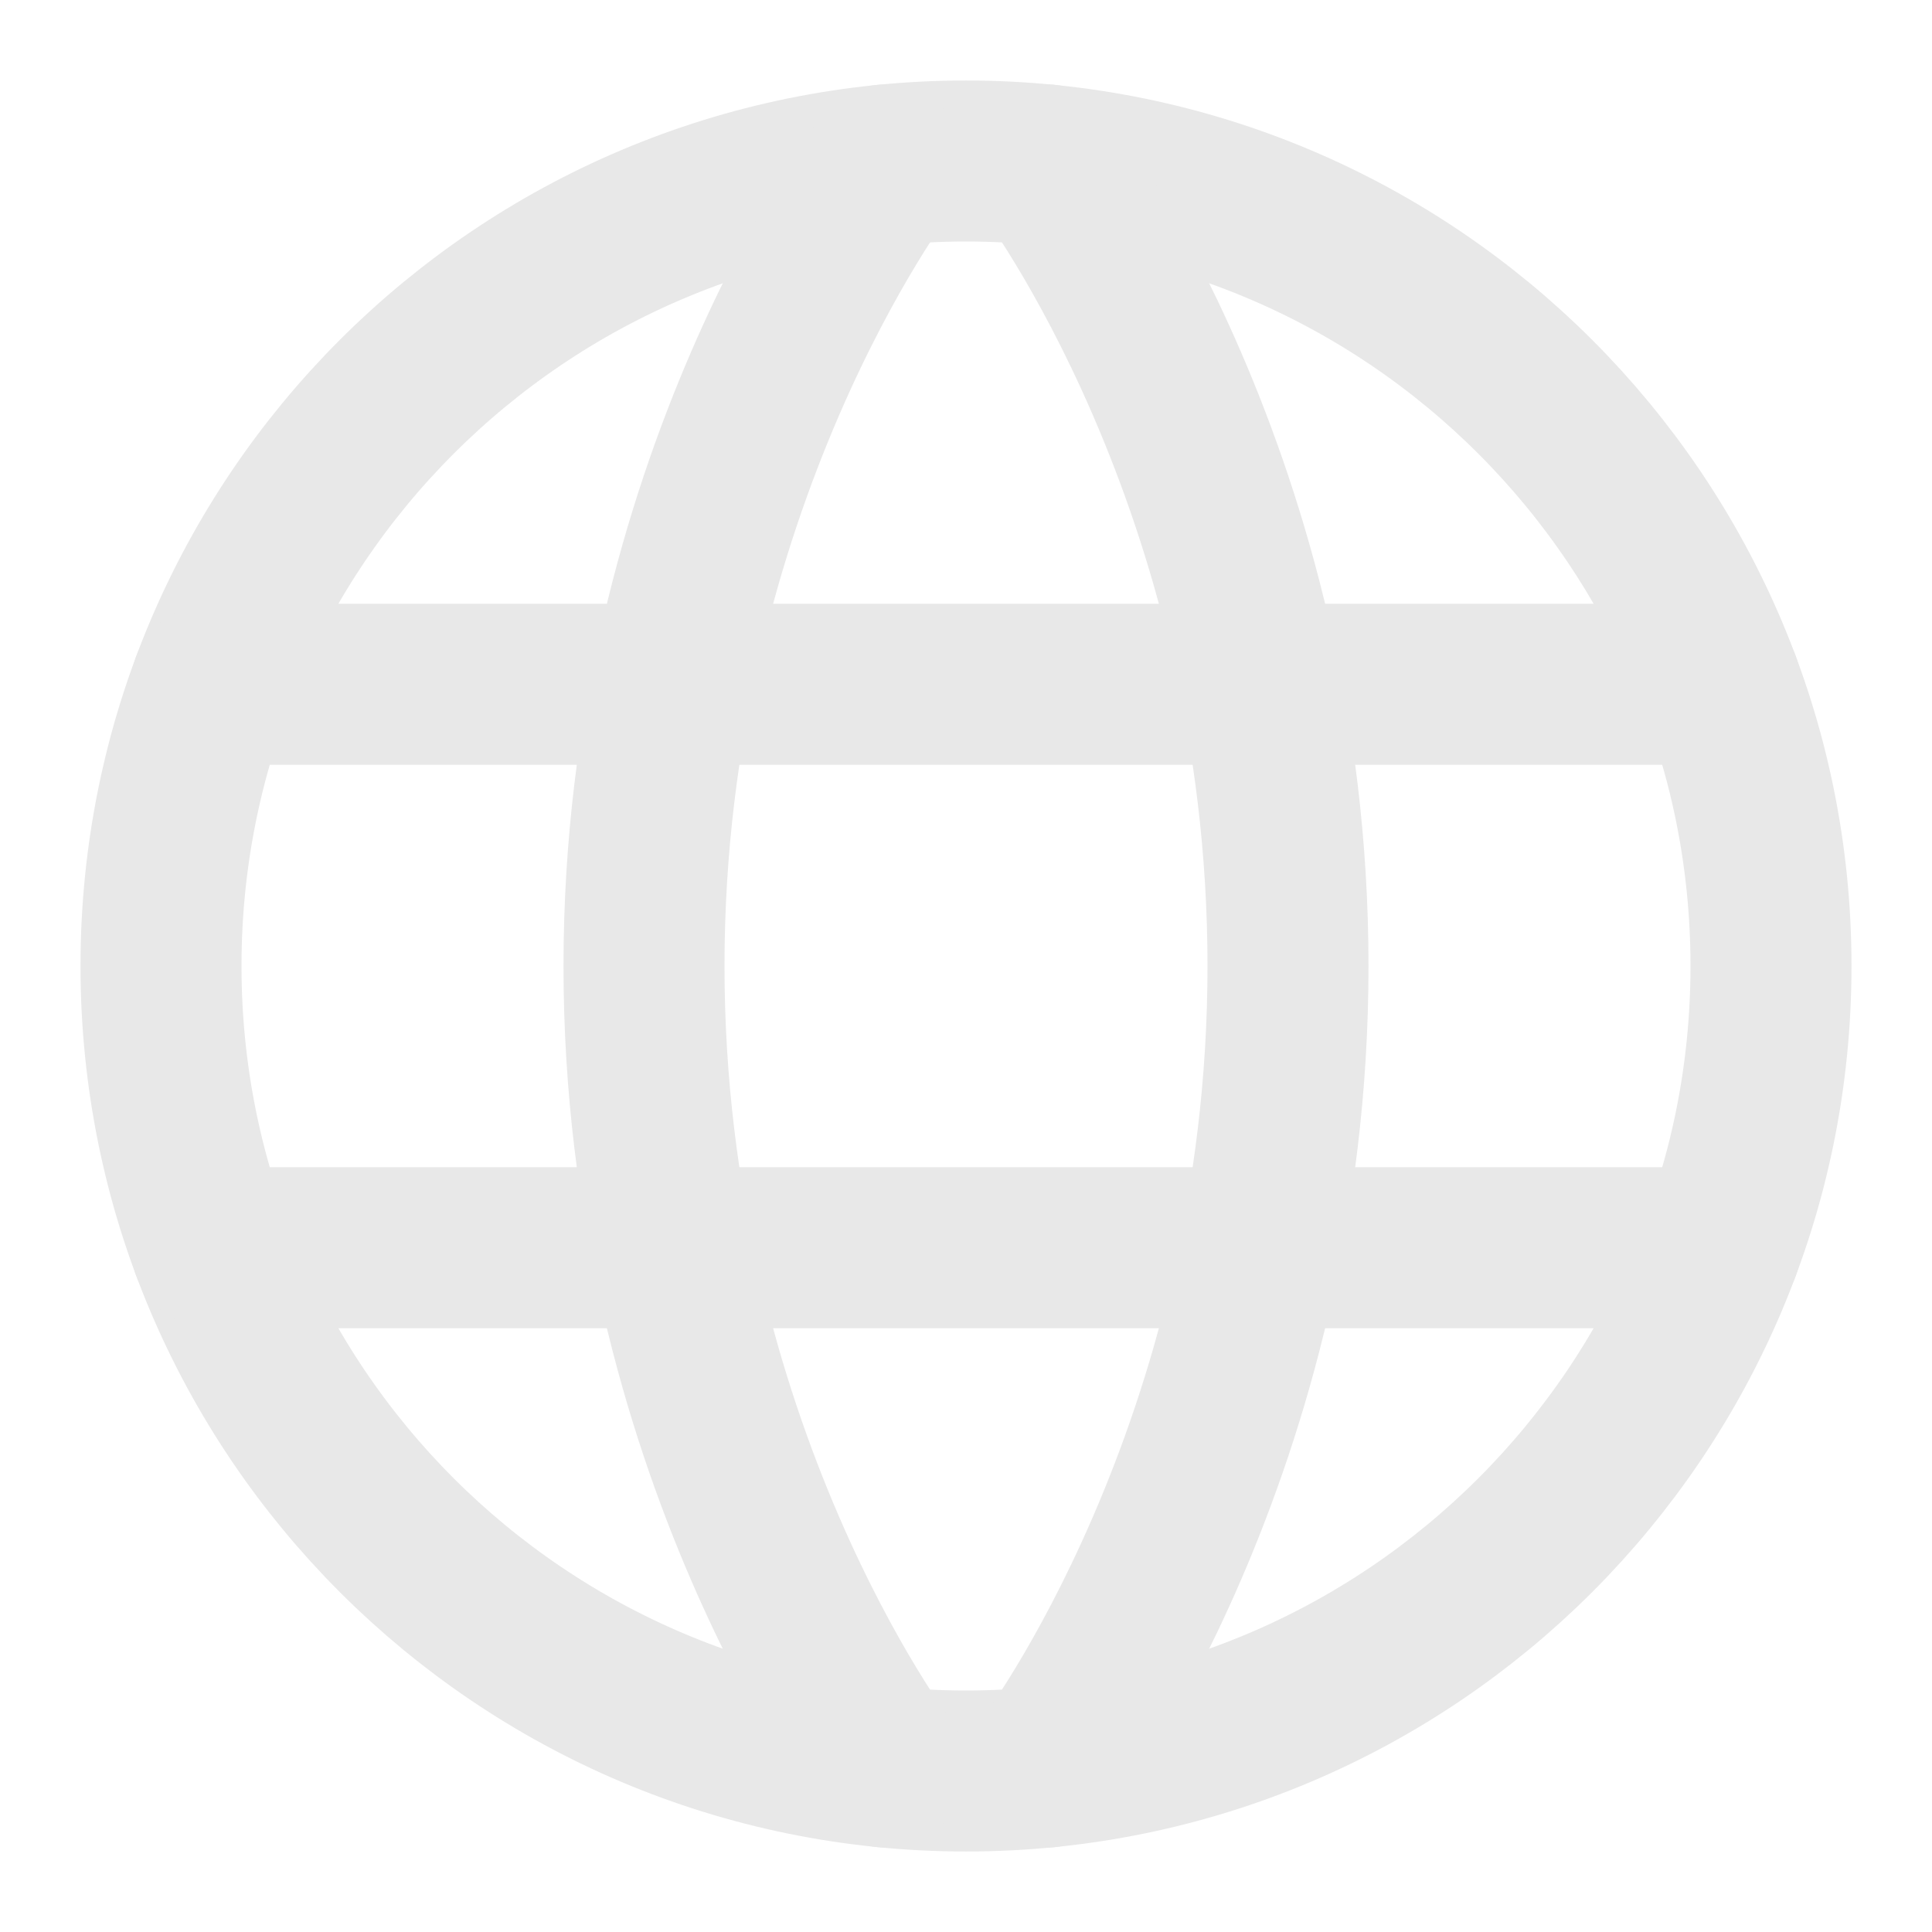 <svg width="24" height="24" viewBox="0 0 24 24" fill="none" xmlns="http://www.w3.org/2000/svg">
<path d="M2 12C2 17.523 6.477 22 12 22C17.523 22 22 17.523 22 12C22 6.477 17.523 2 12 2C6.477 2 2 6.477 2 12Z" stroke="#E8E8E8" stroke-width="2" stroke-linecap="round" stroke-linejoin="round"/>
<path d="M13 2.049C13 2.049 16 6 16 12C16 18 13 21.951 13 21.951" stroke="#E8E8E8" stroke-width="2" stroke-linecap="round" stroke-linejoin="round"/>
<path d="M11 21.951C11 21.951 8 18 8 12C8 6 11 2.049 11 2.049" stroke="#E8E8E8" stroke-width="2" stroke-linecap="round" stroke-linejoin="round"/>
<path d="M2.63 15.5H21.37" stroke="#E8E8E8" stroke-width="2" stroke-linecap="round" stroke-linejoin="round"/>
<path d="M2.63 8.5H21.37" stroke="#E8E8E8" stroke-width="2" stroke-linecap="round" stroke-linejoin="round"/>
</svg>
